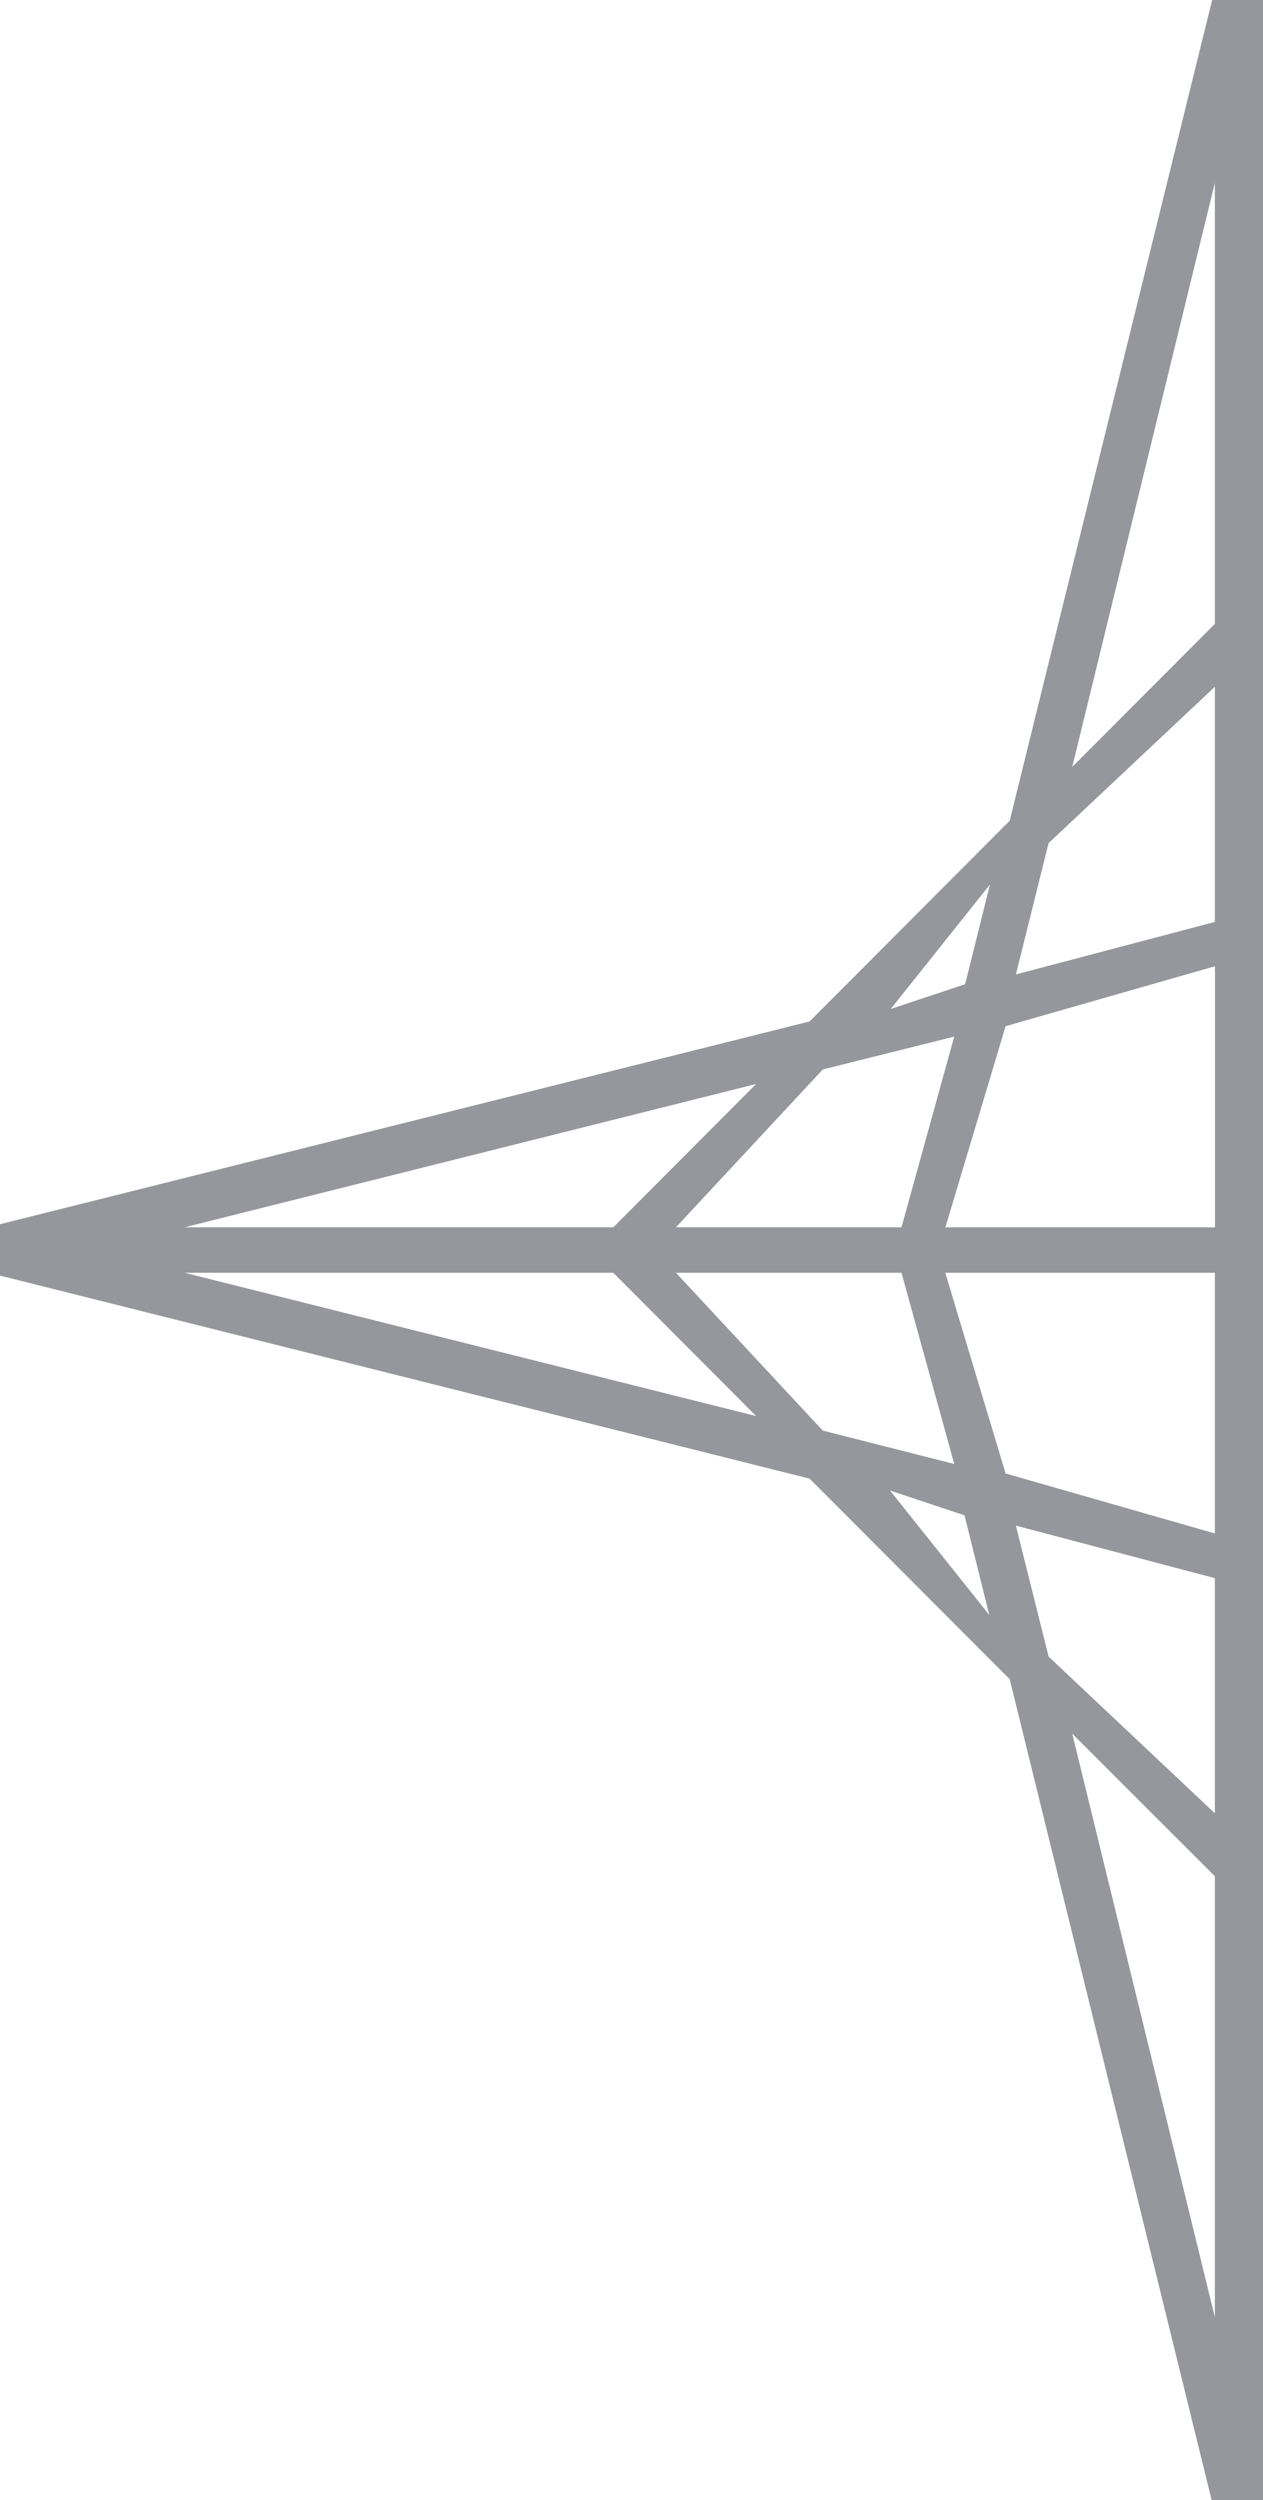 <svg id="Layer_1" data-name="Layer 1" xmlns="http://www.w3.org/2000/svg" viewBox="0 0 98.38 194.68"><defs><style>.cls-1{fill:#96969d;fill-rule:evenodd;}</style></defs><title>arrow-star</title><path class="cls-1" d="M98.38,194.68h-4L78.65,130.76,63.06,115.14,0,99.33v-4L63.06,79.54,78.65,63.91,94.42,0h4M94.63,180.44V146.1L83.52,135Zm3.53-34.34v34.34m0-57.55V141.2M81.68,129,94.63,141.2V122.89l-15.5-4.09Zm-4.62-3.24L75.13,118l-5.8-1.93Zm21.1-26.68v20.33m-19.83-4.67,16.3,4.67V99.11h-21ZM64.09,111.4,74.33,114,70.22,99.11H52.65Zm-5.19-1.13L47.77,99.11H14.38Zm39.26-35V95.57M78.33,79.91,73.64,95.57h21V75.24ZM64.09,83.28,52.65,95.57H70.22l4.11-14.85ZM14.38,95.57H47.77L58.9,84.41Zm55-17,5.8-1.93,1.93-7.76Zm28.83-25.1V71.79M81.68,65.65,79.13,75.88l15.5-4.09V53.48Zm1.84-5.93L94.63,48.58V14.24ZM98.16,14.24V48.58"/></svg>